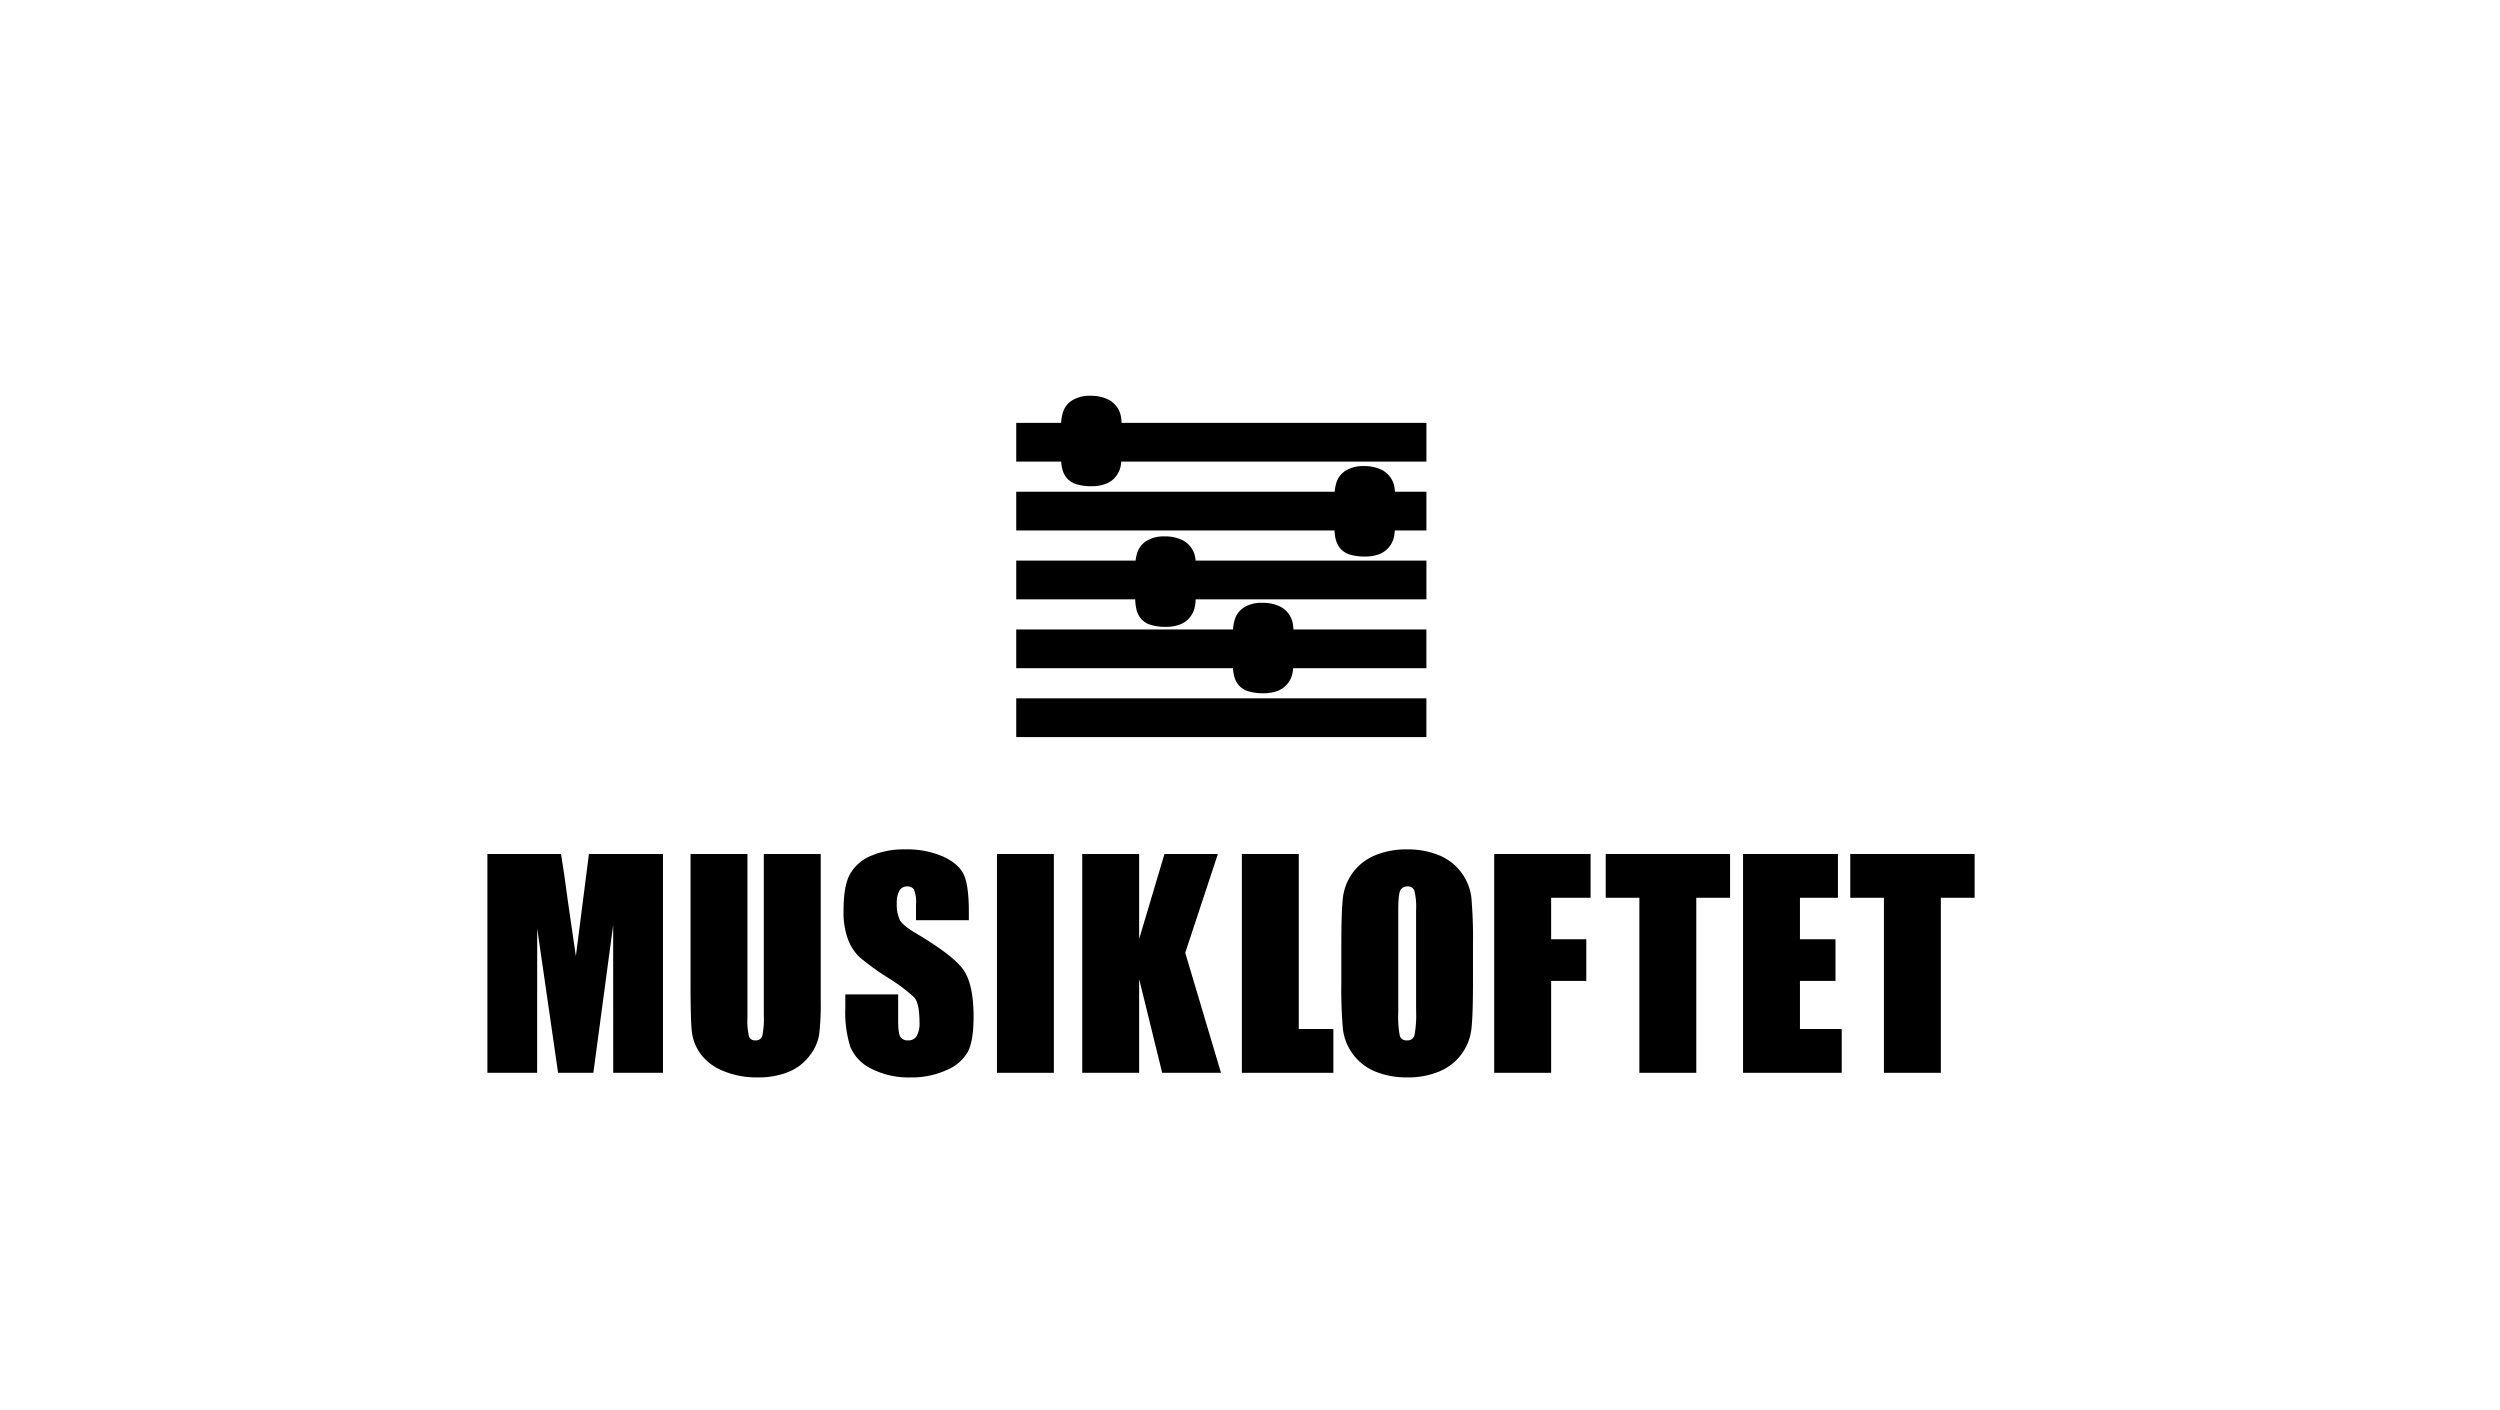 <svg xmlns="http://www.w3.org/2000/svg" width="640" height="361" viewBox="0 0 640 361">
  <g>
    <g>
      <path d="M169.721,218.618V274.64H156.987l-.017-37.822L151.9,274.64H142.87l-5.346-36.956-.018,36.956H124.773V218.618h18.849q.839,5.051,1.729,11.909l2.069,14.25,3.348-26.159Z"/>
      <path d="M210.1,218.618v37.44a65.133,65.133,0,0,1-.415,8.945,12.139,12.139,0,0,1-2.457,5.293,12.732,12.732,0,0,1-5.381,4.118,20.236,20.236,0,0,1-7.872,1.4,22.129,22.129,0,0,1-8.858-1.661,13.31,13.31,0,0,1-5.744-4.326,11.963,11.963,0,0,1-2.249-5.623q-.346-2.958-.346-12.439V218.618h14.567v42.007a16.582,16.582,0,0,0,.4,4.689,1.559,1.559,0,0,0,1.609,1.021,1.684,1.684,0,0,0,1.782-1.125,20.945,20.945,0,0,0,.4-5.311V218.618Z"/>
      <path d="M248.024,235.573h-13.53v-4.152a8.152,8.152,0,0,0-.519-3.7,1.91,1.91,0,0,0-1.73-.795,2.2,2.2,0,0,0-1.99,1.073,6.226,6.226,0,0,0-.674,3.255,9.235,9.235,0,0,0,.758,4.225q.725,1.419,4.117,3.424,9.728,5.773,12.253,9.476t2.526,11.938q0,5.986-1.4,8.824a10.994,10.994,0,0,1-5.416,4.758,21.438,21.438,0,0,1-9.343,1.92,20.9,20.9,0,0,1-9.983-2.215,10.859,10.859,0,0,1-5.415-5.64,28.9,28.9,0,0,1-1.28-9.724v-3.668h13.529v6.817q0,3.148.572,4.049a2.207,2.207,0,0,0,2.024.9,2.37,2.37,0,0,0,2.162-1.142,6.514,6.514,0,0,0,.71-3.391q0-4.949-1.35-6.471a43.04,43.04,0,0,0-6.816-5.087,67.023,67.023,0,0,1-7.2-5.224,12.232,12.232,0,0,1-2.924-4.5,19.79,19.79,0,0,1-1.159-7.336q0-6.435,1.644-9.411a11.059,11.059,0,0,1,5.311-4.655,21.2,21.2,0,0,1,8.858-1.678,23.088,23.088,0,0,1,9.672,1.834q4,1.834,5.294,4.62t1.3,9.464Z"/>
      <path d="M269.787,218.618V274.64H255.22V218.618Z"/>
      <path d="M311.776,218.618l-8.356,25.294,9.152,30.728H297.52l-5.9-24.015V274.64H277.053V218.618H291.62v21.765l6.488-21.765Z"/>
      <path d="M332.483,218.618v44.81h8.858V274.64H317.916V218.618Z"/>
      <path d="M377.086,251.421q0,8.444-.4,11.955a13.4,13.4,0,0,1-8.15,10.883,20.613,20.613,0,0,1-8.305,1.557,21.107,21.107,0,0,1-8.079-1.471,13.472,13.472,0,0,1-8.357-10.813,118.533,118.533,0,0,1-.415-12.111v-9.585q0-8.442.4-11.955A13.392,13.392,0,0,1,351.93,219a20.594,20.594,0,0,1,8.3-1.557,21.128,21.128,0,0,1,8.08,1.47,13.471,13.471,0,0,1,8.357,10.815,118.224,118.224,0,0,1,.415,12.11Zm-14.568-18.408a17.369,17.369,0,0,0-.432-5,1.723,1.723,0,0,0-1.782-1.09,1.989,1.989,0,0,0-1.748.882q-.606.882-.6,5.208v26.159a25.683,25.683,0,0,0,.4,6.021,1.735,1.735,0,0,0,1.851,1.142,1.792,1.792,0,0,0,1.9-1.315,27.7,27.7,0,0,0,.415-6.263Z"/>
      <path d="M382.519,218.618h24.672v11.211h-10.1v10.623h9V251.11h-9v23.53H382.519Z"/>
      <path d="M442.9,218.618v11.211h-8.651V274.64H419.679V229.829h-8.616V218.618Z"/>
      <path d="M446.22,218.618h24.291v11.211h-9.725v10.623h9.1V251.11h-9.1v12.318H471.48V274.64H446.22Z"/>
      <path d="M505.505,218.618v11.211h-8.65V274.64H482.286V229.829h-8.615V218.618Z"/>
    </g>
    <g>
      <path d="M305.829,142.034A6.165,6.165,0,0,0,302.075,138a10.222,10.222,0,0,0-3.932-.682,8.533,8.533,0,0,0-4.478,1.061,5.6,5.6,0,0,0-2.424,2.811,9.943,9.943,0,0,0-.527,2.318H260.157v9.922h30.452a13.559,13.559,0,0,0,.329,2.618,5.909,5.909,0,0,0,1.237,2.425,5.2,5.2,0,0,0,2.433,1.5,12.76,12.76,0,0,0,3.821.5,10.2,10.2,0,0,0,3.578-.581,5.861,5.861,0,0,0,2.551-1.8,6.189,6.189,0,0,0,1.3-2.626,14.067,14.067,0,0,0,.238-2.029h59.065V143.51H306.076A8.429,8.429,0,0,0,305.829,142.034Z"/>
      <path d="M330.829,159.034A6.165,6.165,0,0,0,327.075,155a10.222,10.222,0,0,0-3.932-.682,8.533,8.533,0,0,0-4.478,1.061,5.6,5.6,0,0,0-2.424,2.811,10.984,10.984,0,0,0-.588,2.949h-55.5v9.922h55.49a11.687,11.687,0,0,0,.291,1.987,5.909,5.909,0,0,0,1.237,2.425,5.2,5.2,0,0,0,2.433,1.5,12.76,12.76,0,0,0,3.821.5,10.2,10.2,0,0,0,3.578-.581,5.861,5.861,0,0,0,2.551-1.8,6.189,6.189,0,0,0,1.3-2.626,11.877,11.877,0,0,0,.189-1.4h34.114v-9.922H331.116A10.222,10.222,0,0,0,330.829,159.034Z"/>
      <path d="M356.829,124.034A6.165,6.165,0,0,0,353.075,120a10.222,10.222,0,0,0-3.932-.682,8.533,8.533,0,0,0-4.478,1.061,5.6,5.6,0,0,0-2.424,2.811,10.586,10.586,0,0,0-.563,2.687H260.157V135.8h81.475a12.558,12.558,0,0,0,.306,2.249,5.909,5.909,0,0,0,1.237,2.425,5.2,5.2,0,0,0,2.433,1.5,12.76,12.76,0,0,0,3.821.5,10.2,10.2,0,0,0,3.578-.581,5.861,5.861,0,0,0,2.551-1.8,6.189,6.189,0,0,0,1.3-2.626,12.844,12.844,0,0,0,.214-1.66h8.089v-9.922H357.1A9.619,9.619,0,0,0,356.829,124.034Z"/>
      <rect x="260.157" y="178.772" width="105" height="9.922"/>
      <path d="M287.123,108.249a10.5,10.5,0,0,0-.294-2.215A6.165,6.165,0,0,0,283.075,102a10.222,10.222,0,0,0-3.932-.682,8.533,8.533,0,0,0-4.478,1.061,5.6,5.6,0,0,0-2.424,2.811,11.148,11.148,0,0,0-.6,3.057H260.157v9.922h11.5a11.292,11.292,0,0,0,.284,1.879,5.909,5.909,0,0,0,1.237,2.425,5.2,5.2,0,0,0,2.433,1.5,12.76,12.76,0,0,0,3.821.5,10.2,10.2,0,0,0,3.578-.581,5.861,5.861,0,0,0,2.551-1.8,6.189,6.189,0,0,0,1.3-2.626,11.724,11.724,0,0,0,.179-1.29h78.124v-9.922Z"/>
    </g>
  </g>
</svg>
